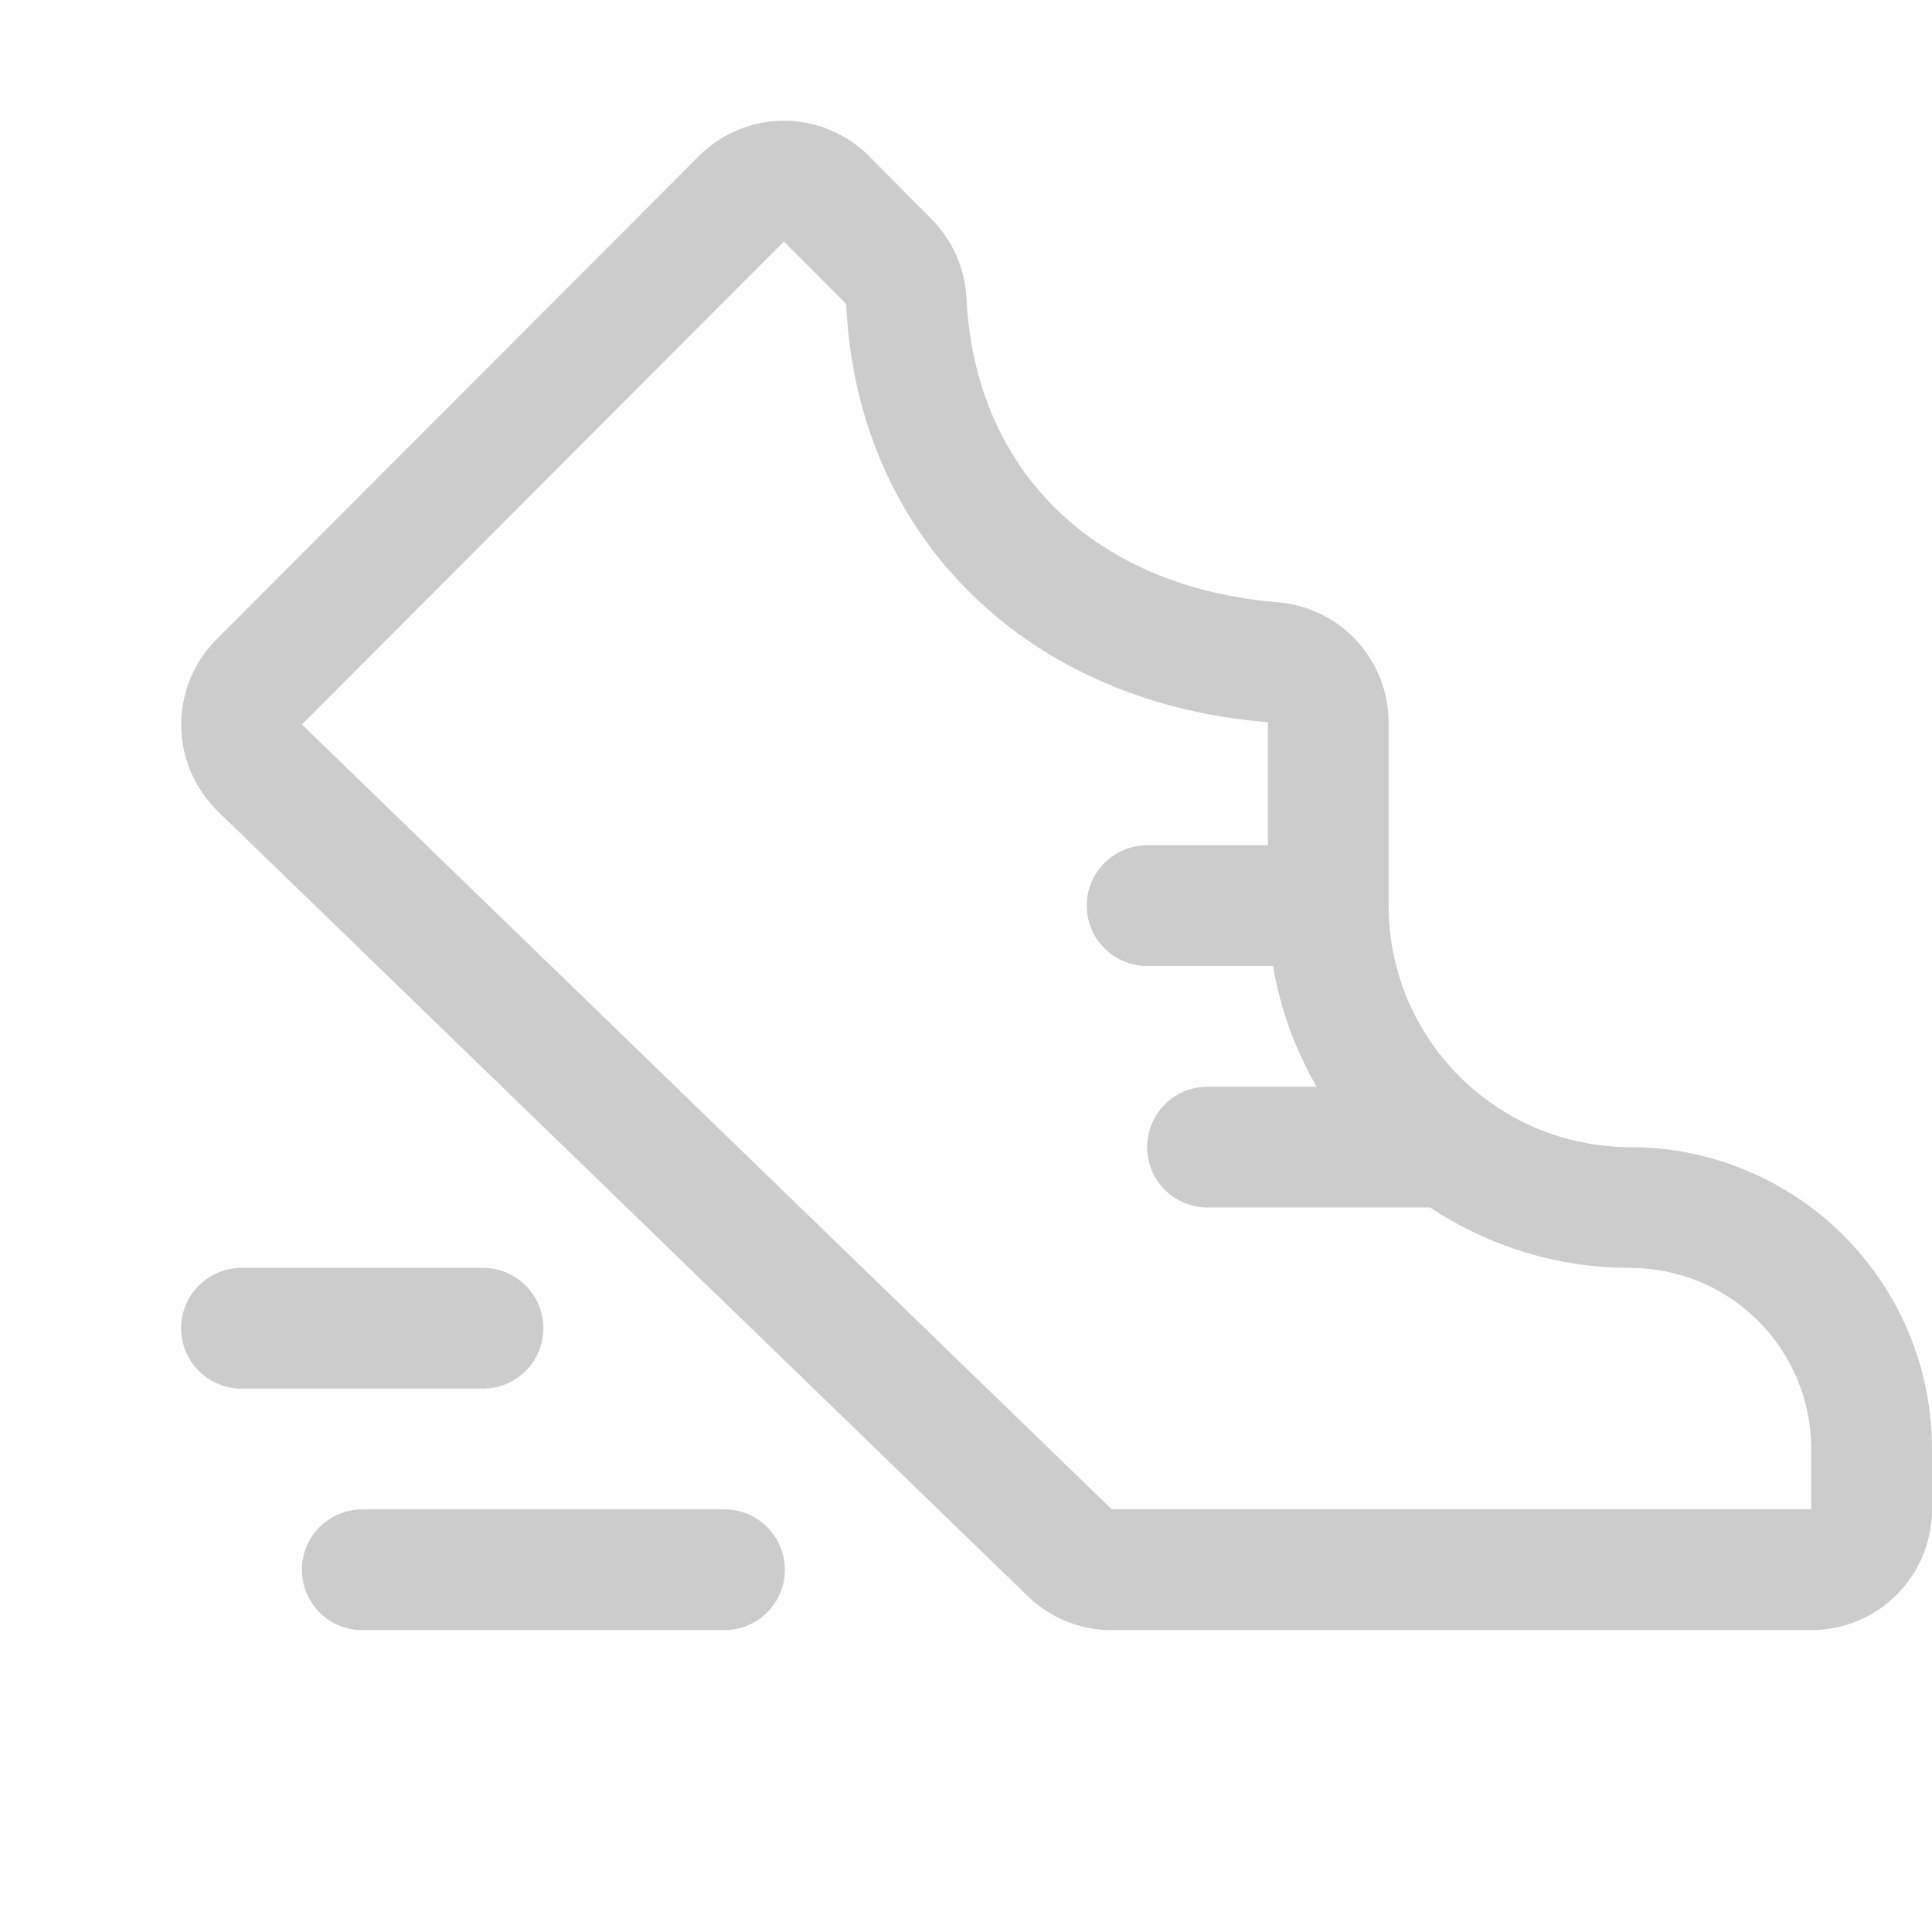 <svg width="24" height="24" viewBox="0 0 24 24" fill="none" xmlns="http://www.w3.org/2000/svg">
<g id="ph:sneaker-move">
<path id="Vector" d="M9.75 19.5C9.75 19.699 9.671 19.89 9.53 20.03C9.39 20.171 9.199 20.25 9 20.25H4.5C4.301 20.25 4.11 20.171 3.97 20.03C3.829 19.89 3.75 19.699 3.75 19.5C3.75 19.301 3.829 19.11 3.97 18.97C4.11 18.829 4.301 18.75 4.5 18.75H9C9.199 18.75 9.39 18.829 9.53 18.97C9.671 19.11 9.75 19.301 9.75 19.5ZM6.75 16.5C6.75 16.301 6.671 16.11 6.53 15.97C6.39 15.829 6.199 15.75 6 15.75H3C2.801 15.75 2.61 15.829 2.47 15.97C2.329 16.11 2.25 16.301 2.25 16.5C2.25 16.699 2.329 16.89 2.47 17.03C2.61 17.171 2.801 17.25 3 17.25H6C6.199 17.25 6.39 17.171 6.53 17.03C6.671 16.89 6.75 16.699 6.75 16.5ZM24 18V18.75C24 19.148 23.842 19.529 23.561 19.811C23.279 20.092 22.898 20.25 22.5 20.25H13.81C13.415 20.251 13.035 20.095 12.755 19.816L2.698 10.071L2.69 10.062C2.409 9.781 2.251 9.4 2.251 9.002C2.251 8.604 2.409 8.223 2.69 7.942L8.69 1.93L8.704 1.917C8.986 1.645 9.364 1.495 9.757 1.5C10.149 1.505 10.523 1.664 10.799 1.942L11.569 2.719C11.832 2.982 11.988 3.335 12.006 3.707C12.112 5.852 13.599 7.298 15.878 7.482C16.252 7.514 16.6 7.685 16.854 7.961C17.107 8.236 17.249 8.597 17.25 8.972V11.25C17.25 12.046 17.566 12.809 18.129 13.371C18.691 13.934 19.454 14.25 20.25 14.25C21.245 14.25 22.198 14.645 22.902 15.348C23.605 16.052 24 17.005 24 18ZM22.5 18C22.5 17.403 22.263 16.831 21.841 16.409C21.419 15.987 20.847 15.75 20.25 15.75C19.366 15.751 18.502 15.49 17.767 15H15C14.801 15 14.61 14.921 14.47 14.78C14.329 14.64 14.25 14.449 14.25 14.25C14.25 14.051 14.329 13.86 14.47 13.72C14.61 13.579 14.801 13.5 15 13.5H16.356C16.087 13.037 15.903 12.528 15.814 12H14.25C14.051 12 13.86 11.921 13.72 11.78C13.579 11.64 13.5 11.449 13.5 11.25C13.5 11.051 13.579 10.86 13.72 10.72C13.86 10.579 14.051 10.5 14.25 10.5H15.75V8.972C14.303 8.854 13.043 8.316 12.105 7.416C11.131 6.478 10.579 5.221 10.511 3.775L9.738 3L3.75 9L13.802 18.741L13.81 18.748H22.5V18Z" fill="black" fill-opacity="0.2"/>
</g>
</svg>
